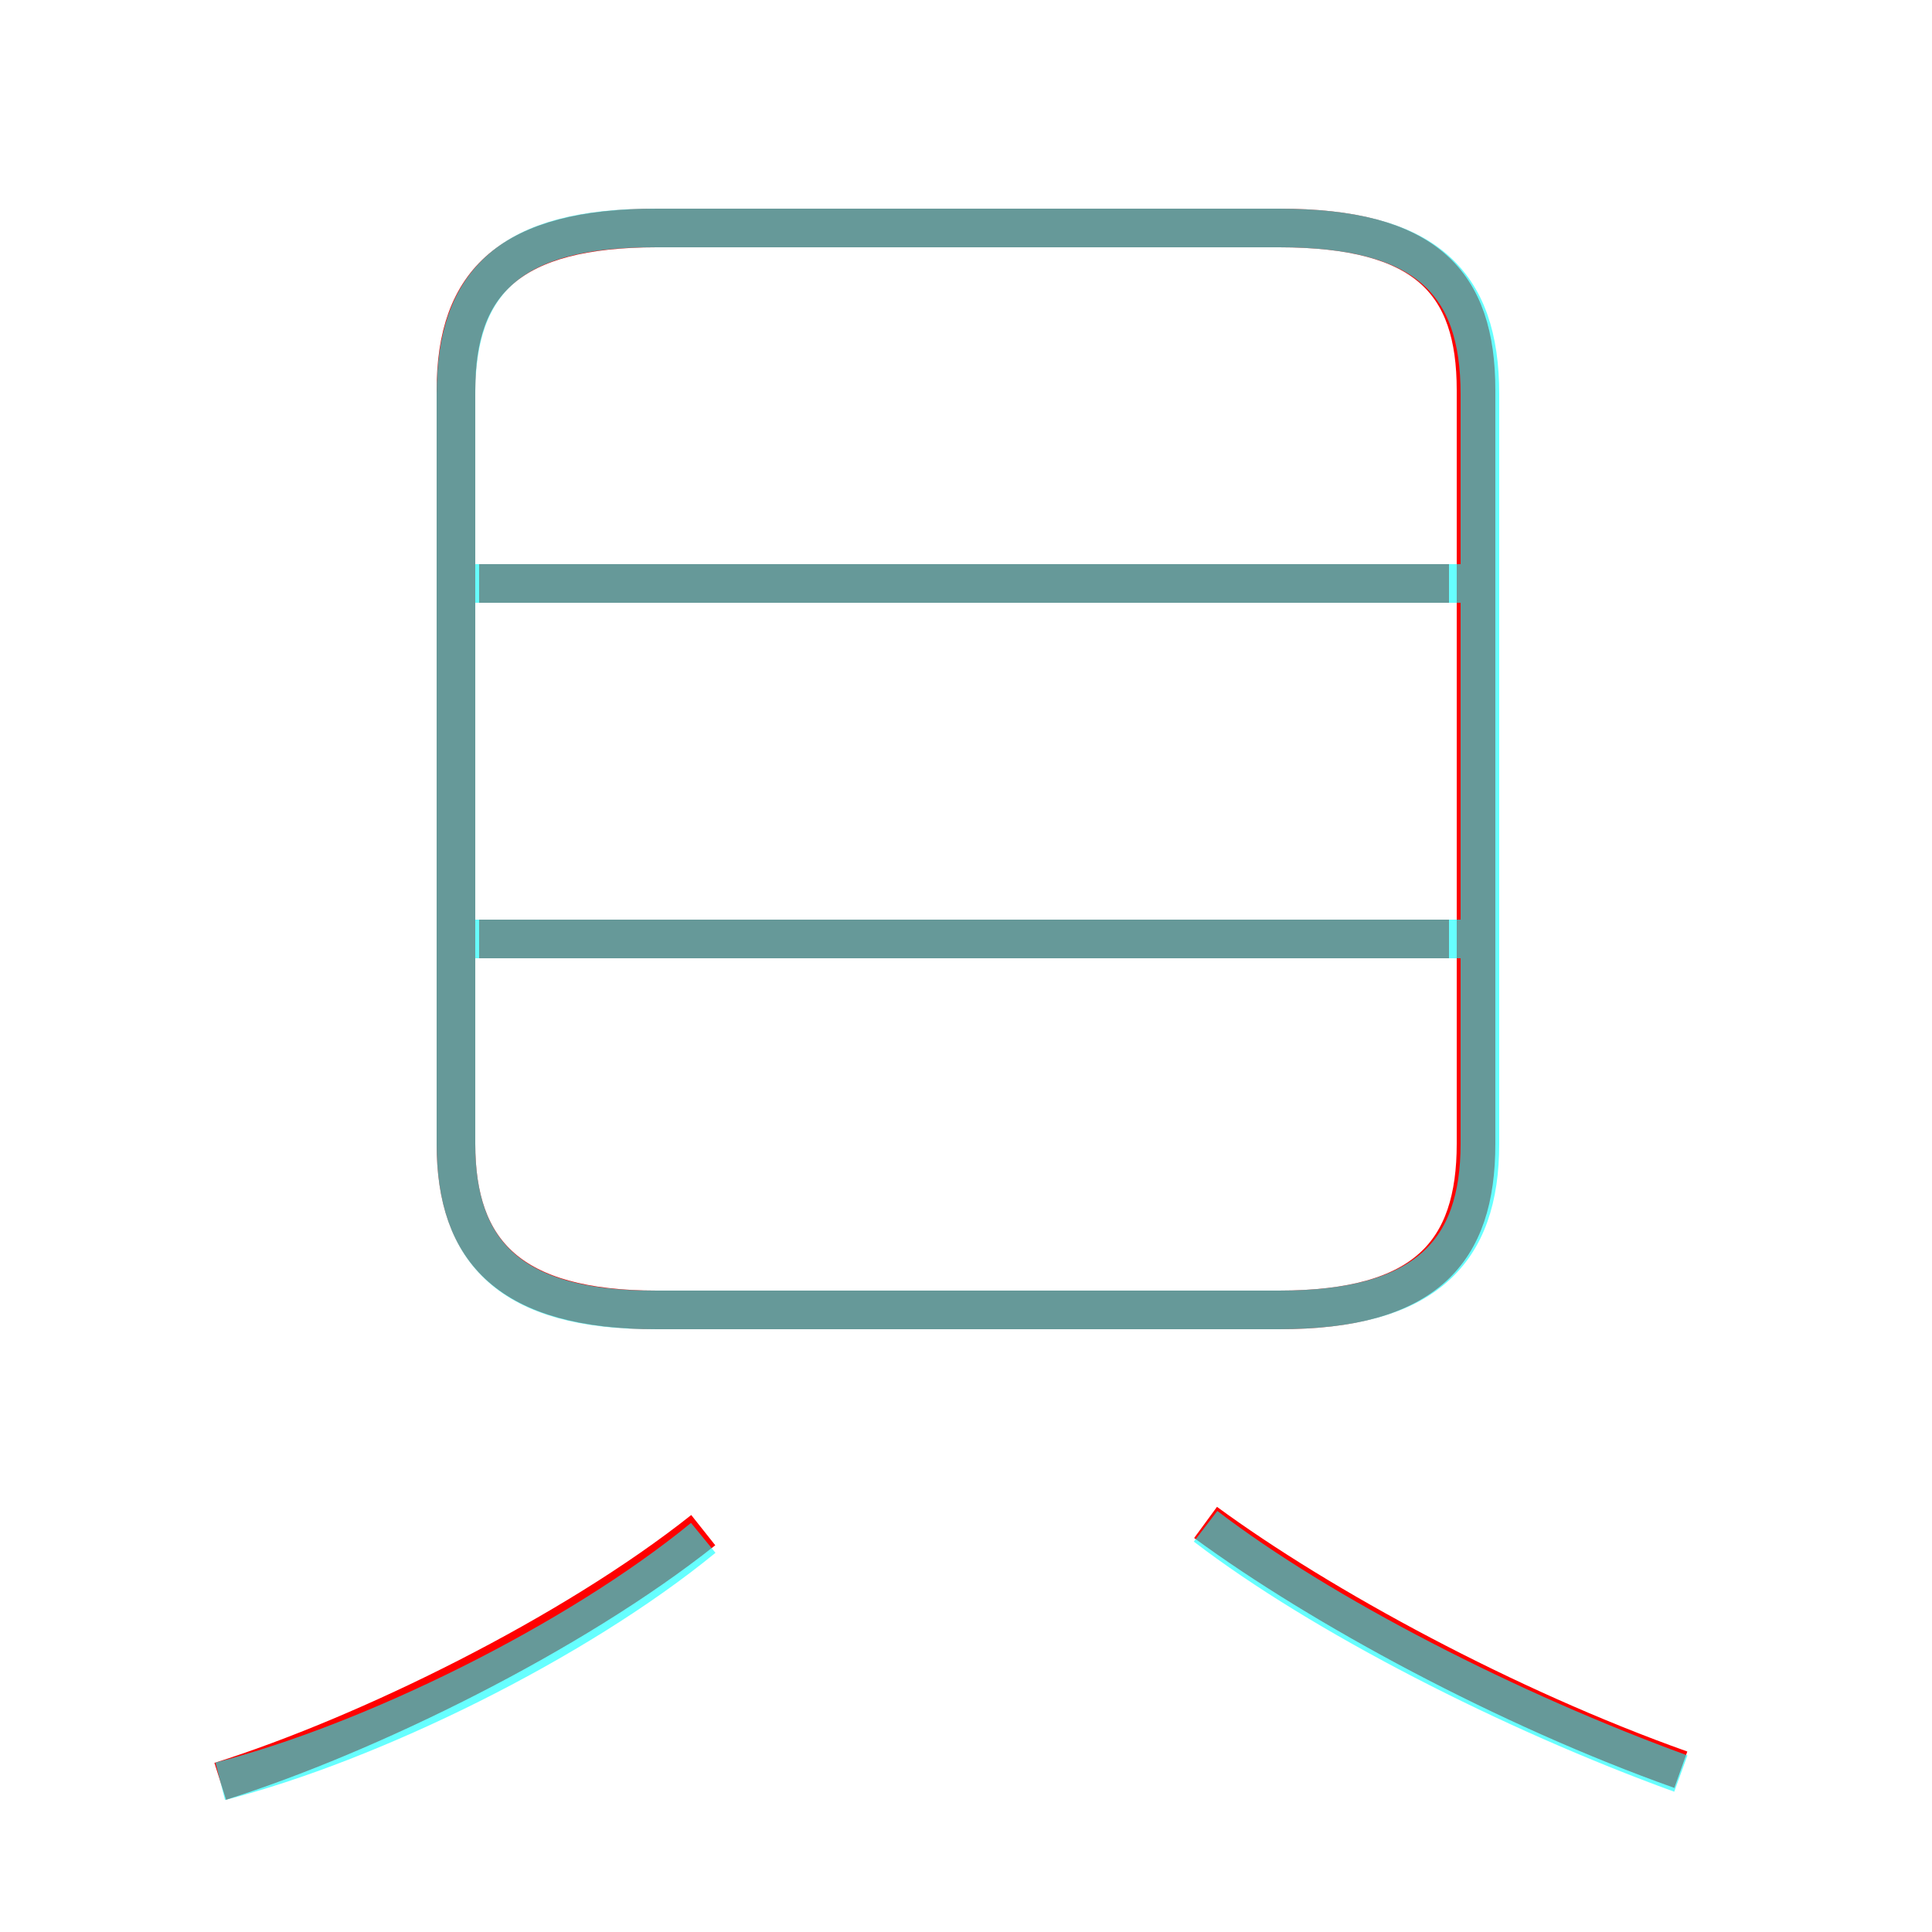 <?xml version='1.0' encoding='utf8'?>
<svg viewBox="0.0 -6.0 50.0 50.0" version="1.1" xmlns="http://www.w3.org/2000/svg">
<rect x="0.0" y="-6.0" width="50.0" height="50.0" fill="#333333" stroke="none"/>
<rect x="-1000" y="-1000" width="2000" height="2000" stroke="white" fill="white"/>
<g style="fill:none;stroke:rgba(255, 0, 0, 1);  stroke-width:1"><path d="M 17.0 -10.1 L 33.1 -10.1 C 36.9 -10.1 38.2 -11.6 38.2 -14.4 L 38.2 -33.9 C 38.2 -36.7 36.9 -38.1 33.1 -38.1 L 17.0 -38.1 C 13.2 -38.1 11.8 -36.7 11.8 -33.9 L 11.8 -14.4 C 11.8 -11.6 13.2 -10.1 17.0 -10.1 Z M 5.7 2.1 C 9.5 0.9 14.8 -1.7 18.2 -4.4 M 43.5 1.8 C 39.0 0.2 34.2 -2.4 31.2 -4.6 M 37.5 -19.7 L 12.4 -19.7 M 37.5 -28.9 L 12.4 -28.9" transform="translate(0.0 38.0)" />
</g>
<g style="fill:none;stroke:rgba(0, 255, 255, 0.6);  stroke-width:1">
<path d="M 16.9 -10.1 L 33.1 -10.1 C 36.9 -10.1 38.3 -11.6 38.3 -14.4 L 38.3 -33.8 C 38.3 -36.7 36.9 -38.1 33.1 -38.1 L 16.9 -38.1 C 13.2 -38.1 11.8 -36.7 11.8 -33.8 L 11.8 -14.4 C 11.8 -11.6 13.2 -10.1 16.9 -10.1 Z M 5.7 2.1 C 9.6 1.1 14.9 -1.5 18.2 -4.2 M 43.5 1.9 C 39.1 0.3 34.2 -2.2 31.2 -4.5 M 38.0 -19.7 L 12.3 -19.7 M 38.0 -28.9 L 12.3 -28.9" transform="translate(0.0 38.0)" />
</g>
</svg>
